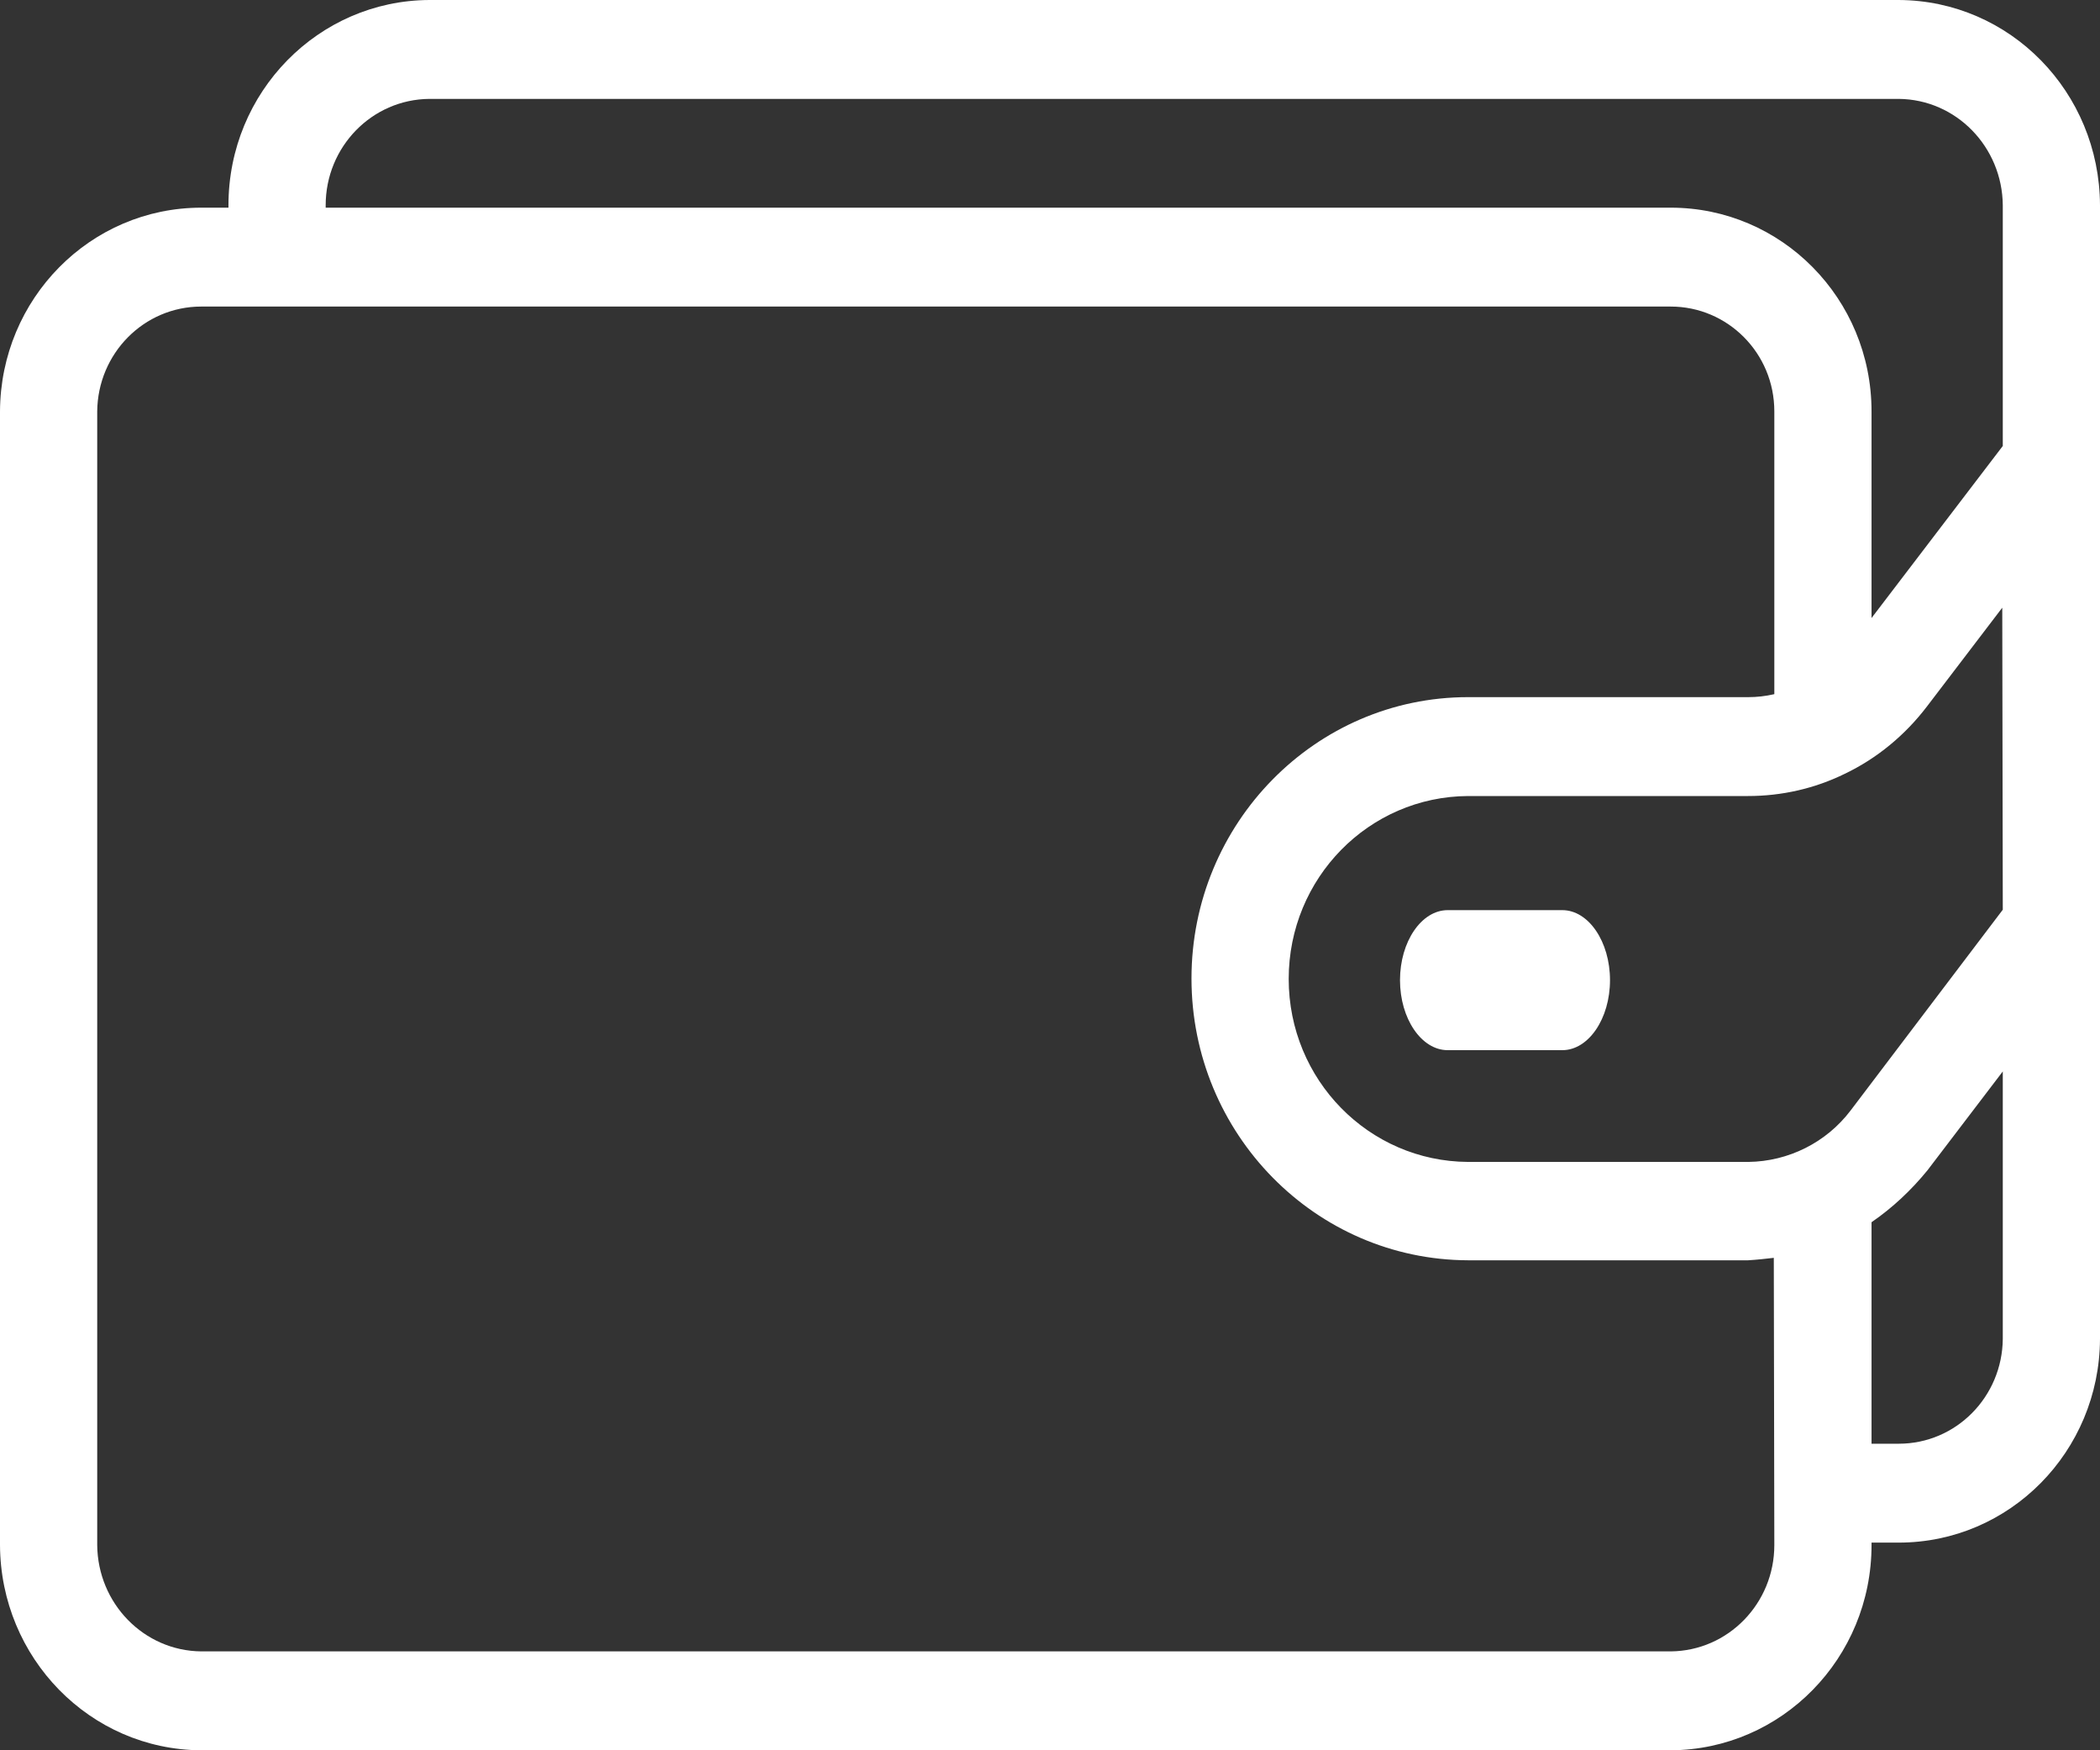 <?xml version="1.0" encoding="UTF-8"?>
<svg width="24px" height="20px" viewBox="0 0 24 20" version="1.1" xmlns="http://www.w3.org/2000/svg" xmlns:xlink="http://www.w3.org/1999/xlink">
    <rect x="0" y="0" width="24" height="20" fill="#333333" stroke="none"/>
    <!-- Generator: Sketch 64 (93537) - https://sketch.com -->
    <title>846204</title>
    <desc>Created with Sketch.</desc>
    <g id="Page-1" stroke="none" stroke-width="1" fill="none" fill-rule="evenodd">
        <g id="Desktop-HD-Copy-5" transform="translate(-463, -132)" fill="#FFFFFF" fill-rule="nonzero">
            <g id="Group-4" transform="translate(463, 130)">
                <g id="846204" transform="translate(0, 2)">
                    <path d="M21.7,0 L4.906,0 C3.639,0.006 2.611,1.051 2.611,2.345 L2.611,2.373 L2.3,2.373 C1.033,2.373 0.006,3.412 0,4.701 L0,17.655 C0.006,18.944 1.028,19.994 2.3,20 L19.094,20 C20.361,19.994 21.389,18.949 21.389,17.655 L21.389,17.627 L21.7,17.627 C22.967,17.627 23.994,16.588 24,15.299 L24,2.345 C23.994,1.051 22.972,0.006 21.7,0 Z M19.094,18.87 L2.3,18.87 C1.644,18.864 1.117,18.322 1.111,17.655 L1.111,4.701 C1.117,4.04 1.644,3.503 2.3,3.503 L19.094,3.503 C19.744,3.503 20.278,4.034 20.278,4.701 L20.278,7.932 C20.178,7.955 20.078,7.966 19.983,7.966 L16.778,7.966 C15.033,7.966 13.617,9.407 13.617,11.181 C13.617,12.955 15.033,14.395 16.778,14.401 L19.978,14.401 C20.078,14.395 20.178,14.384 20.272,14.373 L20.278,17.655 C20.278,18.322 19.75,18.864 19.094,18.87 Z M22.889,15.299 C22.883,15.96 22.356,16.497 21.7,16.497 L21.389,16.497 L21.389,13.966 C21.628,13.802 21.844,13.599 22.028,13.373 L22.889,12.243 L22.889,15.299 Z M21.15,12.689 C20.872,13.056 20.439,13.271 19.983,13.277 L16.778,13.277 C15.644,13.271 14.728,12.339 14.728,11.186 C14.728,10.034 15.644,9.102 16.778,9.096 L19.978,9.096 C20.361,9.096 20.739,9.011 21.083,8.842 C21.45,8.667 21.772,8.401 22.022,8.073 L22.883,6.944 L22.889,10.395 L21.15,12.689 Z M22.889,5.096 L21.389,7.062 L21.389,4.701 C21.389,3.412 20.361,2.373 19.094,2.373 L3.722,2.373 L3.722,2.345 C3.722,1.678 4.25,1.136 4.906,1.13 L21.7,1.13 C22.356,1.136 22.883,1.678 22.889,2.345 L22.889,5.096 Z" id="Shape"></path>
                    <path d="M17.855,10.4 L16.545,10.4 C16.245,10.4 16,10.76 16,11.2 C16,11.64 16.245,12 16.545,12 L17.855,12 C18.155,12 18.4,11.64 18.4,11.2 C18.4,10.76 18.155,10.4 17.855,10.4 Z" id="Path"></path>
                </g>
            </g>
        </g>
    </g>
</svg>